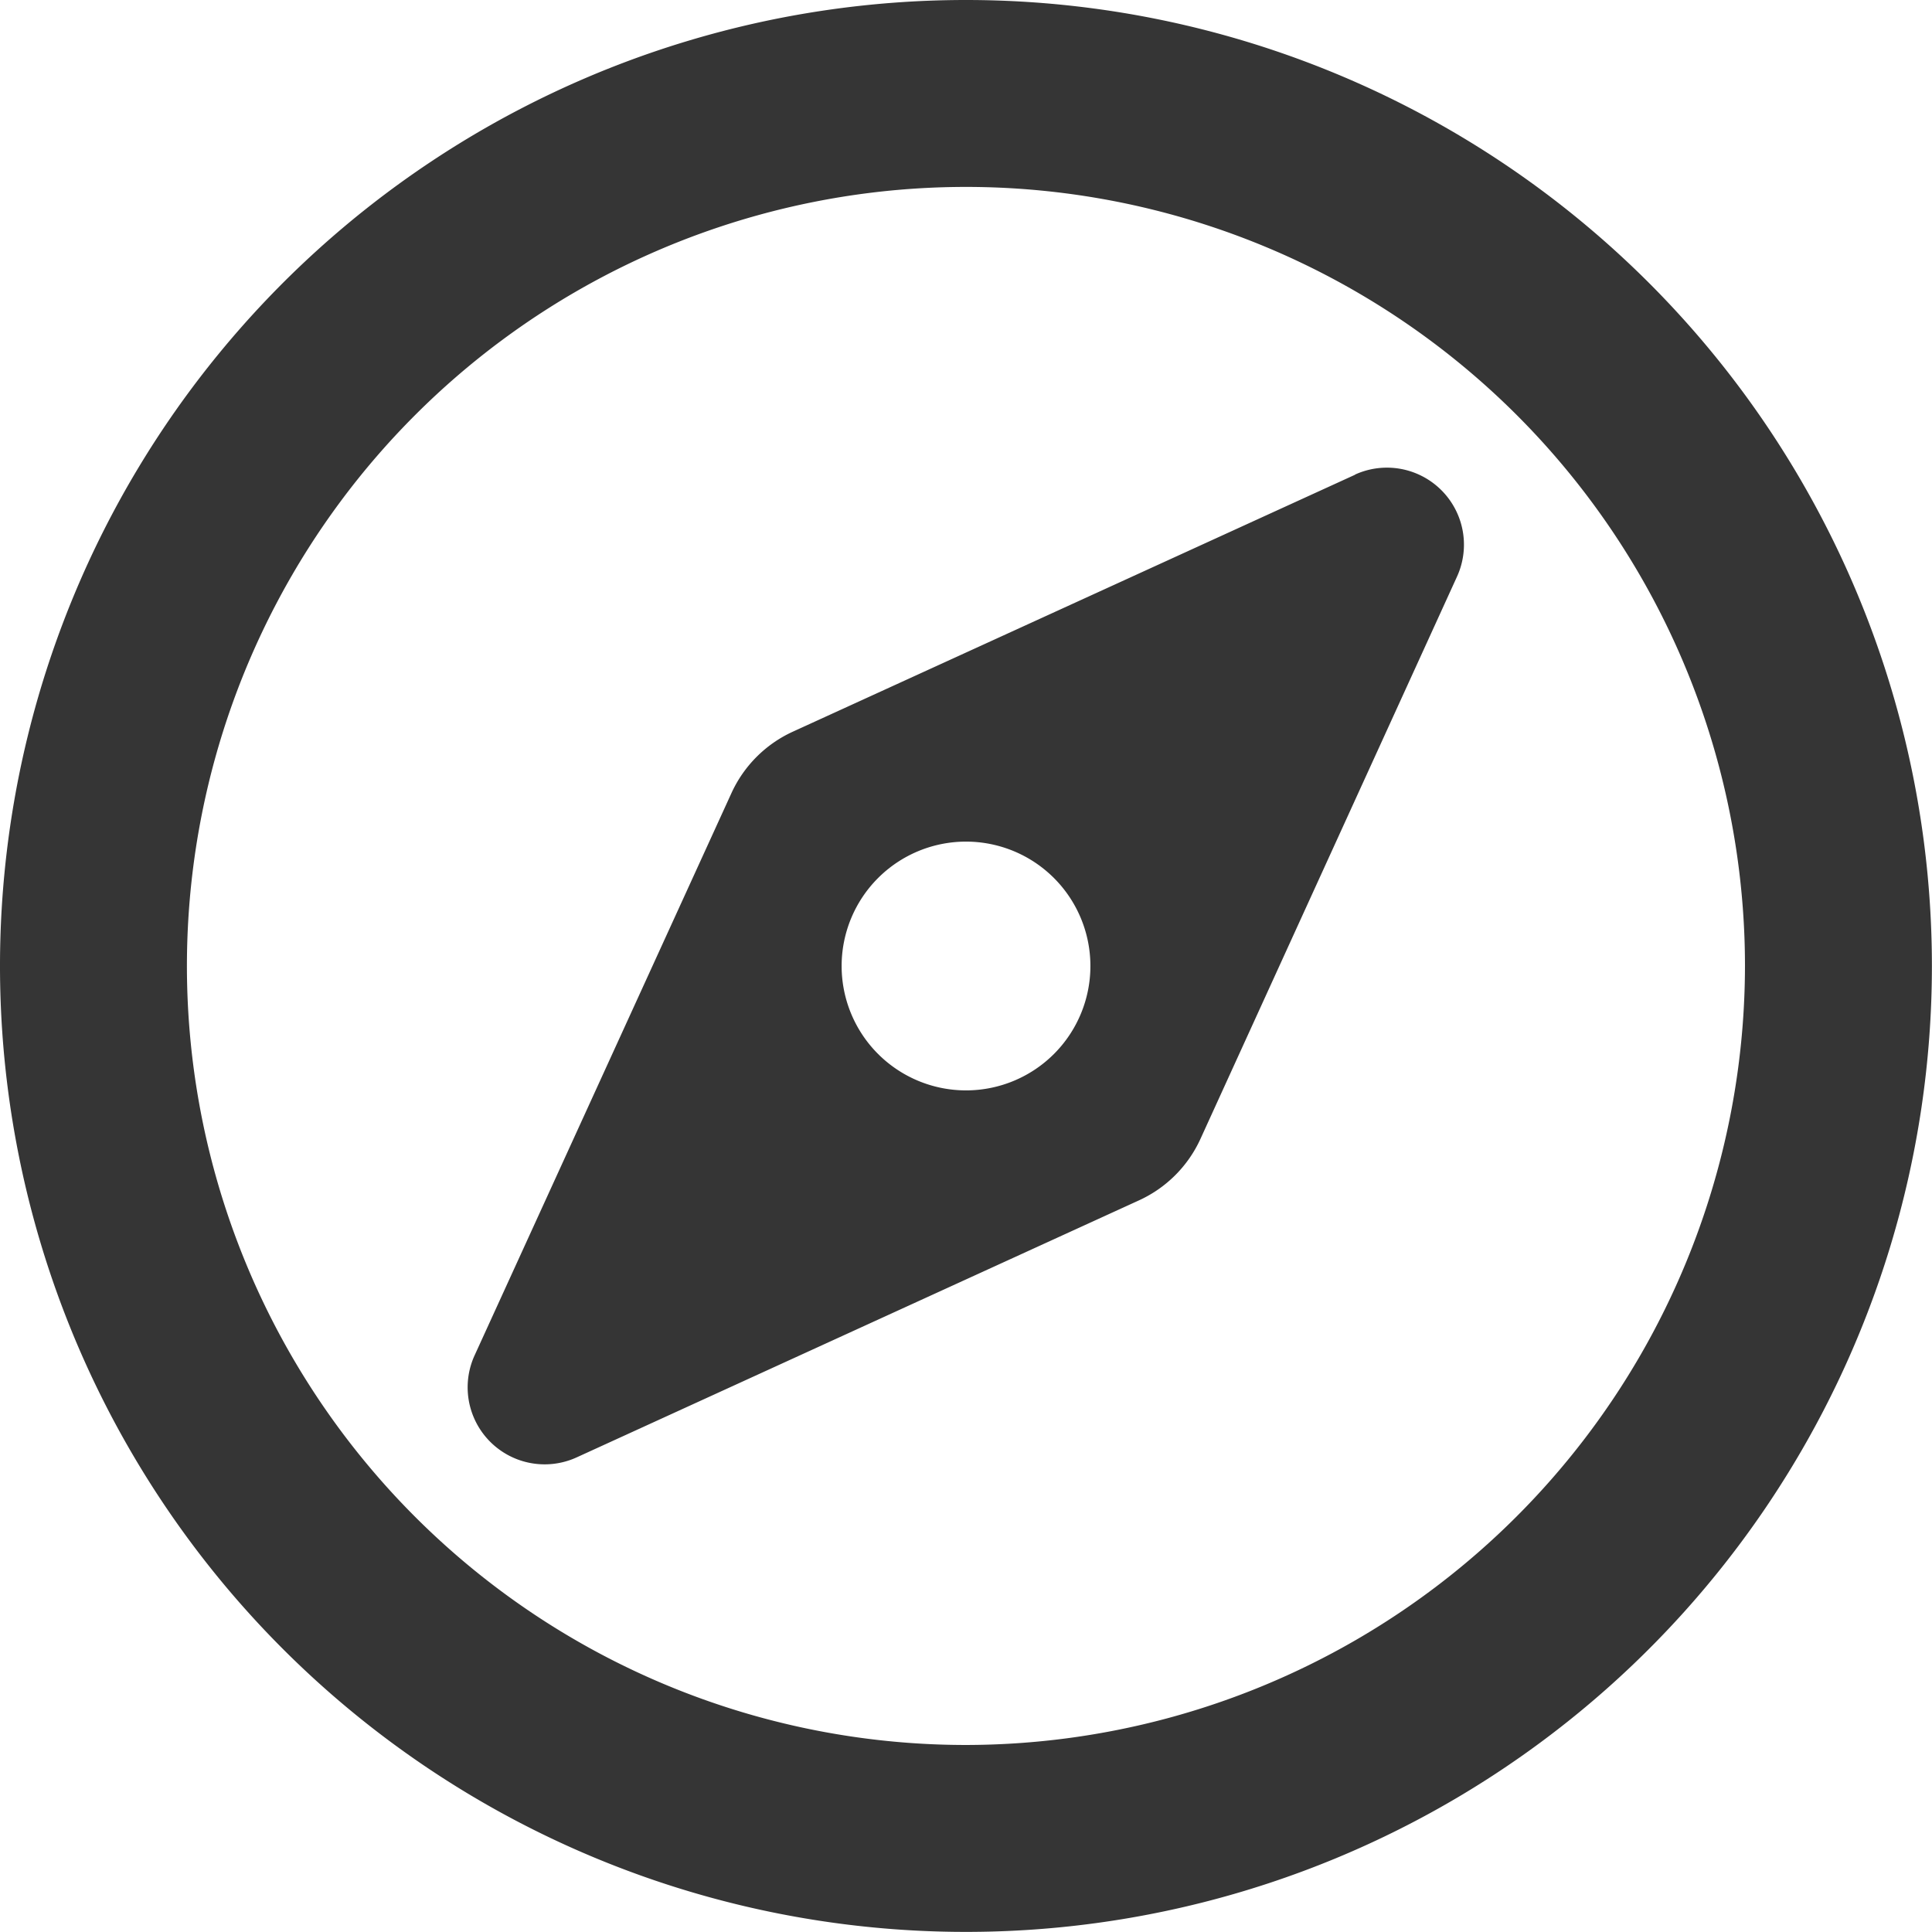 <svg xmlns="http://www.w3.org/2000/svg" viewBox="0 0 19.493 19.493">
  <defs>
    <style>
      .cls-1 {
        fill: #353535;
      }
    </style>
  </defs>
  <path id="compass-regular_1_" data-name="compass-regular (1)" class="cls-1" d="M13.674,12.789,8,15.382a1.255,1.255,0,0,0-.62.62L4.789,21.674a.777.777,0,0,0,1.03,1.03l5.673-2.593a1.255,1.255,0,0,0,.62-.62L14.7,13.819a.777.777,0,0,0-1.03-1.03Zm-3.04,5.845a1.255,1.255,0,1,1,0-1.775A1.255,1.255,0,0,1,10.634,18.634ZM9.746,8a9.746,9.746,0,1,0,9.746,9.746A9.746,9.746,0,0,0,9.746,8Zm0,17.606a7.86,7.86,0,1,1,7.86-7.86A7.869,7.869,0,0,1,9.746,25.606Z" transform="translate(0 -8)"/>
</svg>
